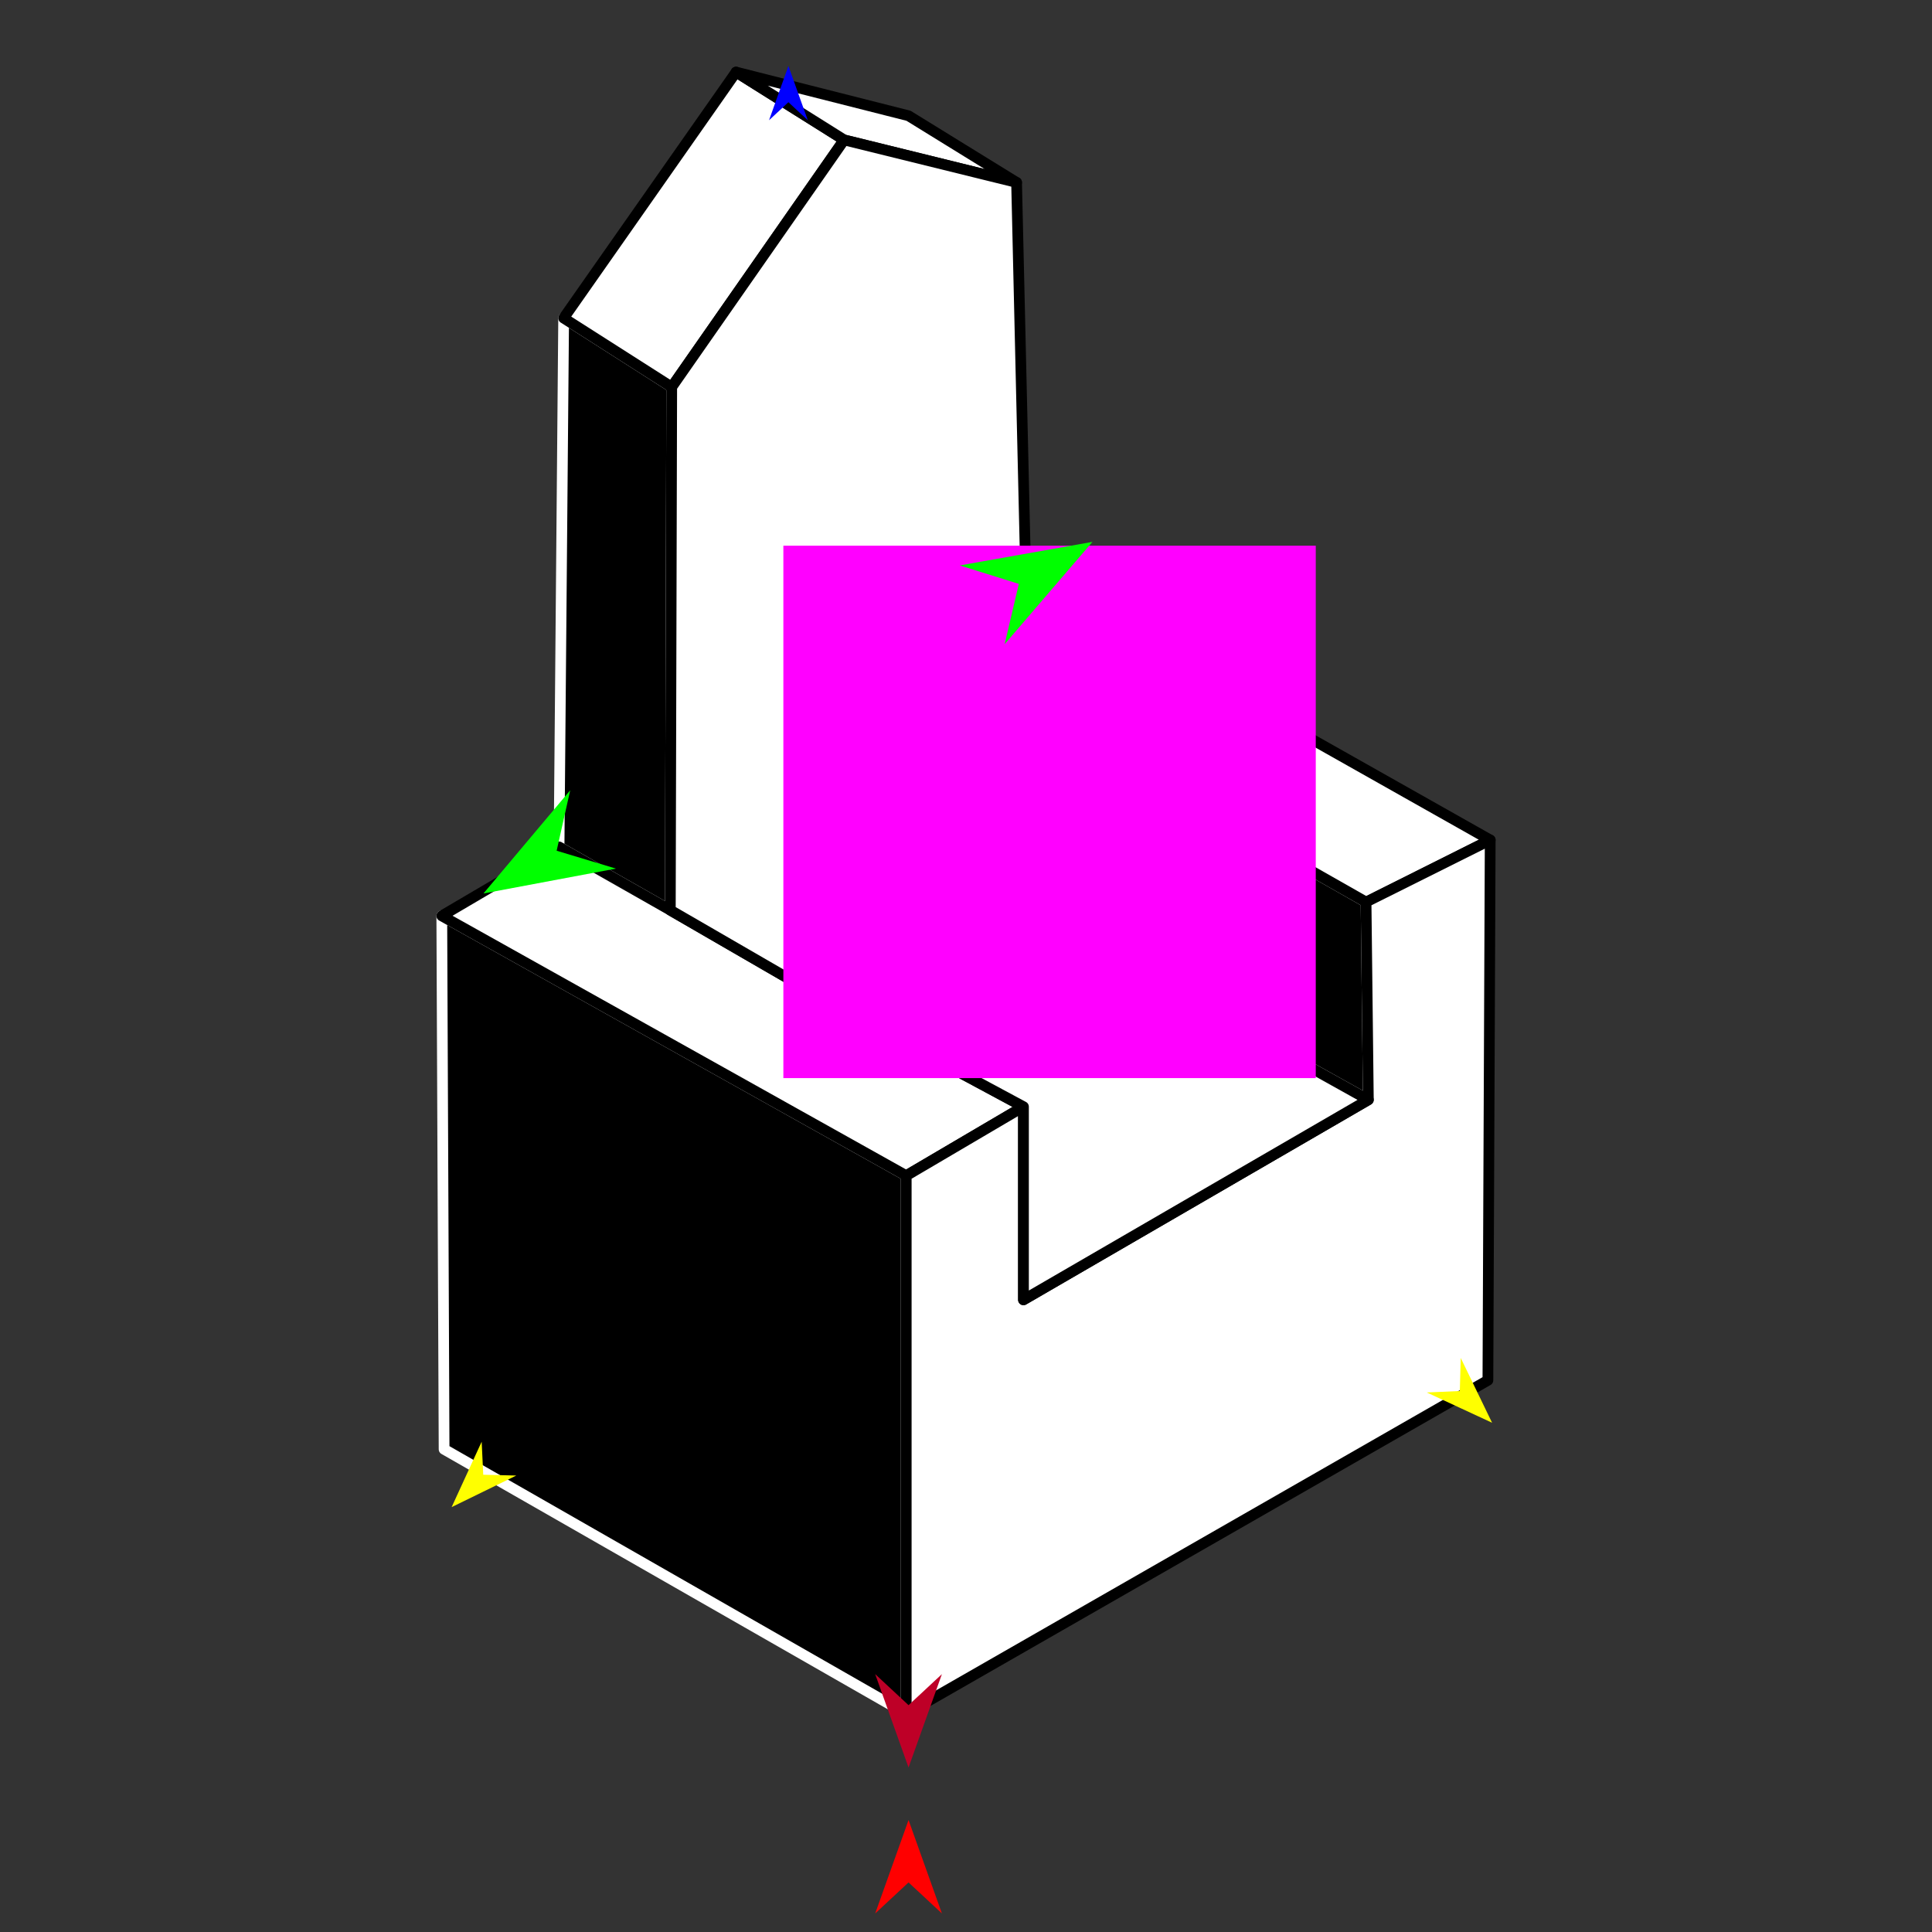 <?xml version="1.0" encoding="utf-8"?>
<!-- Generator: Moho 12.5 build 22414 -->
<!DOCTYPE svg PUBLIC "-//W3C//DTD SVG 1.1//EN" "http://www.w3.org/Graphics/SVG/1.1/DTD/svg11.dtd">
<svg version="1.1" id="Frame_0" xmlns="http://www.w3.org/2000/svg" xmlns:xlink="http://www.w3.org/1999/xlink" width="720px" height="720px">
<rect width="100%" height="100%" fill="#333333" stroke="none"/>
<g id="throne_iso">
<g id="throne">
<path fill="#000000" fill-rule="evenodd" stroke="#ffffff" stroke-width="4" stroke-linejoin="round" d="M 509.944 409.863 C 466.479 385.640 423.013 361.416 379.548 337.192 C 379.548 337.185 381.666 263.791 381.666 263.784 C 424.140 287.915 466.614 312.046 509.087 336.177 C 509.087 336.184 509.944 409.856 509.944 409.863 Z"/>
<path fill="#000000" fill-rule="evenodd" stroke="#ffffff" stroke-width="4" stroke-linejoin="round" d="M 249.807 339.191 C 249.980 274.210 250.326 144.268 250.326 144.248 C 236.903 135.680 210.060 118.546 210.056 118.544 C 209.485 184.233 208.913 249.923 208.342 315.613 C 208.346 315.615 249.803 339.188 249.807 339.191 Z"/>
<path fill="#000000" fill-rule="evenodd" stroke="#ffffff" stroke-width="4" stroke-linejoin="round" d="M 165.501 540.101 C 165.501 540.081 164.930 407.579 164.644 341.318 C 164.662 341.327 337.705 438.129 337.722 438.139 C 337.722 438.159 337.722 638.615 337.722 638.635 C 337.705 638.625 165.518 540.110 165.501 540.101 Z"/>
<path fill="none" stroke="#ffffff" stroke-width="1" stroke-linecap="butt" stroke-linejoin="round" d="M 250.326 144.248 C 236.903 135.680 210.060 118.546 210.056 118.544 "/>
<path fill="#ffffff" fill-rule="evenodd" stroke="#000000" stroke-width="4" stroke-linejoin="round" d="M 274.317 26.863 C 287.741 35.289 301.165 43.714 314.588 52.140 C 314.582 52.149 250.333 144.239 250.326 144.248 C 236.903 135.680 210.060 118.546 210.056 118.544 C 210.062 118.534 274.311 26.873 274.317 26.863 Z"/>
<path fill="none" stroke="#ffffff" stroke-width="1" stroke-linecap="butt" stroke-linejoin="round" d="M 274.317 26.863 C 287.741 35.289 301.165 43.714 314.588 52.140 "/>
<path fill="#ffffff" fill-rule="evenodd" stroke="#000000" stroke-width="4" stroke-linejoin="round" d="M 314.588 52.140 C 314.594 52.141 378.844 67.989 378.850 67.991 C 365.426 59.708 338.583 43.145 338.579 43.143 C 338.573 43.141 274.324 26.865 274.317 26.863 C 287.741 35.289 301.165 43.714 314.588 52.140 Z"/>
<path fill="none" stroke="#ffffff" stroke-width="1" stroke-linecap="butt" stroke-linejoin="round" d="M 164.644 341.318 C 164.662 341.327 337.705 438.129 337.722 438.139 "/>
<path fill="none" stroke="#ffffff" stroke-width="1" stroke-linecap="butt" stroke-linejoin="round" d="M 249.807 339.191 C 249.803 339.188 208.346 315.615 208.342 315.613 "/>
<path fill="#ffffff" fill-rule="evenodd" stroke="#000000" stroke-width="4" stroke-linejoin="round" d="M 164.644 341.318 C 164.662 341.327 337.705 438.129 337.722 438.139 C 352.288 429.570 381.416 412.436 381.420 412.434 C 357.800 399.739 310.566 374.353 310.558 374.349 C 310.552 374.346 249.813 339.194 249.807 339.191 C 249.803 339.188 208.346 315.615 208.342 315.613 C 208.338 315.616 164.649 341.315 164.644 341.318 Z"/>
<path fill="none" stroke="#ffffff" stroke-width="1" stroke-linecap="butt" stroke-linejoin="round" d="M 509.087 336.177 C 466.614 312.046 424.140 287.915 381.666 263.784 "/>
<path fill="#ffffff" fill-rule="evenodd" stroke="#000000" stroke-width="4" stroke-linejoin="round" d="M 382.277 215.365 C 439.970 247.924 497.663 280.483 555.356 313.042 C 555.351 313.045 509.092 336.174 509.087 336.177 C 466.614 312.046 424.140 287.915 381.666 263.784 C 381.666 263.779 382.277 215.369 382.277 215.365 Z"/>
<path fill="none" stroke="#ffffff" stroke-width="1" stroke-linecap="butt" stroke-linejoin="round" d="M 337.722 438.139 C 337.722 438.159 337.722 638.615 337.722 638.635 "/>
<path fill="none" stroke="#ffffff" stroke-width="1" stroke-linecap="butt" stroke-linejoin="round" d="M 555.356 313.042 C 555.351 313.045 509.092 336.174 509.087 336.177 "/>
<path fill="none" stroke="#ffffff" stroke-width="1" stroke-linecap="butt" stroke-linejoin="round" d="M 509.087 336.177 C 509.087 336.184 509.944 409.856 509.944 409.863 "/>
<path fill="none" stroke="#ffffff" stroke-width="1" stroke-linecap="butt" stroke-linejoin="round" d="M 381.420 412.434 C 381.416 412.436 352.288 429.570 337.722 438.139 "/>
<path fill="#ffffff" fill-rule="evenodd" stroke="#000000" stroke-width="4" stroke-linejoin="round" d="M 337.722 438.139 C 337.722 438.159 337.722 638.615 337.722 638.635 C 409.981 597.222 554.477 514.408 554.499 514.396 C 554.499 514.376 555.356 313.063 555.356 313.042 C 555.351 313.045 509.092 336.174 509.087 336.177 C 509.087 336.184 509.944 409.856 509.944 409.863 C 509.931 409.871 381.433 484.400 381.420 484.407 C 381.420 484.400 381.420 412.441 381.420 412.434 C 381.416 412.436 352.288 429.570 337.722 438.139 Z"/>
<path fill="none" stroke="#ffffff" stroke-width="1" stroke-linecap="butt" stroke-linejoin="round" d="M 310.558 374.349 C 310.552 374.346 249.813 339.194 249.807 339.191 "/>
<path fill="none" stroke="#ffffff" stroke-width="1" stroke-linecap="butt" stroke-linejoin="round" d="M 249.807 339.191 C 249.980 274.210 250.326 144.268 250.326 144.248 "/>
<path fill="none" stroke="#ffffff" stroke-width="1" stroke-linecap="butt" stroke-linejoin="round" d="M 250.326 144.248 C 250.333 144.239 314.582 52.149 314.588 52.140 "/>
<path fill="none" stroke="#ffffff" stroke-width="1" stroke-linecap="butt" stroke-linejoin="round" d="M 314.588 52.140 C 314.594 52.141 378.844 67.989 378.850 67.991 "/>
<path fill="none" stroke="#ffffff" stroke-width="1" stroke-linecap="butt" stroke-linejoin="round" d="M 382.277 215.365 C 382.277 215.369 381.666 263.779 381.666 263.784 "/>
<path fill="none" stroke="#ffffff" stroke-width="1" stroke-linecap="butt" stroke-linejoin="round" d="M 381.666 263.784 C 381.666 263.791 379.548 337.185 379.548 337.192 "/>
<path fill="#ffffff" fill-rule="evenodd" stroke="#000000" stroke-width="4" stroke-linejoin="round" d="M 379.548 337.192 C 379.541 337.196 333.555 361.964 310.558 374.349 C 310.552 374.346 249.813 339.194 249.807 339.191 C 249.980 274.210 250.326 144.268 250.326 144.248 C 250.333 144.239 314.582 52.149 314.588 52.140 C 314.594 52.141 378.844 67.989 378.850 67.991 C 378.850 68.006 382.277 215.350 382.277 215.365 C 382.277 215.369 381.666 263.779 381.666 263.784 C 381.666 263.791 379.548 337.185 379.548 337.192 Z"/>
<path fill="none" stroke="#ffffff" stroke-width="1" stroke-linecap="butt" stroke-linejoin="round" d="M 381.420 412.434 C 357.800 399.739 310.566 374.353 310.558 374.349 "/>
<path fill="none" stroke="#ffffff" stroke-width="1" stroke-linecap="butt" stroke-linejoin="round" d="M 310.558 374.349 C 333.555 361.964 379.541 337.196 379.548 337.192 "/>
<path fill="none" stroke="#ffffff" stroke-width="1" stroke-linecap="butt" stroke-linejoin="round" d="M 379.548 337.192 C 423.013 361.416 466.479 385.640 509.944 409.863 "/>
<path fill="none" stroke="#ffffff" stroke-width="1" stroke-linecap="butt" stroke-linejoin="round" d="M 509.944 409.863 C 509.931 409.871 381.433 484.400 381.420 484.407 "/>
<path fill="none" stroke="#ffffff" stroke-width="1" stroke-linecap="butt" stroke-linejoin="round" d="M 381.420 484.407 C 381.420 484.400 381.420 412.441 381.420 412.434 "/>
<path fill="#ffffff" fill-rule="evenodd" stroke="#000000" stroke-width="4" stroke-linejoin="round" d="M 381.420 412.434 C 357.800 399.739 310.566 374.353 310.558 374.349 C 333.555 361.964 379.541 337.196 379.548 337.192 C 423.013 361.416 466.479 385.640 509.944 409.863 C 509.931 409.871 381.433 484.400 381.420 484.407 C 381.420 484.400 381.420 412.441 381.420 412.434 Z"/>
</g>
<g id="specs_2">
<path fill="#ff00ff" fill-rule="evenodd" stroke="none" d="M 291.939 401.784 C 291.959 401.784 490.328 401.784 490.348 401.784 C 490.348 401.764 490.348 203.394 490.348 203.374 C 490.328 203.374 291.959 203.374 291.939 203.374 C 291.939 203.394 291.939 401.764 291.939 401.784 Z"/>
<path fill="#ff0000" fill-rule="evenodd" stroke="none" d="M 338.589 678.279 C 338.590 678.283 351.020 713.089 351.022 713.092 C 351.020 713.091 338.590 701.525 338.589 701.524 C 338.587 701.525 326.157 713.091 326.156 713.092 C 326.157 713.089 338.587 678.283 338.589 678.279 Z"/>
<path fill="#0000ff" fill-rule="evenodd" stroke="none" d="M 293.820 24.584 C 293.820 24.586 301.041 44.805 301.042 44.807 C 301.041 44.806 293.820 38.088 293.820 38.087 C 293.819 38.088 286.598 44.806 286.598 44.807 C 286.598 44.805 293.819 24.586 293.820 24.584 Z"/>
<path fill="#00ff00" fill-rule="evenodd" stroke="none" d="M 180.173 332.972 C 180.176 332.968 212.494 294.529 212.497 294.526 C 212.497 294.528 207.447 317.040 207.447 317.042 C 207.449 317.043 229.537 323.700 229.539 323.701 C 229.534 323.702 180.178 332.971 180.173 332.972 Z"/>
<path fill="#ffff00" fill-rule="evenodd" stroke="none" d="M 168.311 561.659 C 168.312 561.656 179.504 537.287 179.505 537.284 C 179.506 537.286 180.095 549.591 180.095 549.593 C 180.096 549.593 192.412 549.891 192.413 549.891 C 192.411 549.892 168.313 561.658 168.311 561.659 Z"/>
<path fill="#ffff00" fill-rule="evenodd" stroke="none" d="M 556.057 530.217 C 556.055 530.214 544.376 506.074 544.375 506.071 C 544.375 506.073 544.033 518.388 544.033 518.389 C 544.031 518.389 531.724 518.935 531.722 518.935 C 531.725 518.936 556.054 530.216 556.057 530.217 Z"/>
<path fill="#be0027" fill-rule="evenodd" stroke="none" d="M 338.589 658.710 C 338.590 658.707 351.020 623.901 351.022 623.898 C 351.020 623.899 338.590 635.465 338.589 635.466 C 338.587 635.465 326.157 623.899 326.156 623.898 C 326.157 623.901 338.587 658.707 338.589 658.710 Z"/>
<path fill="#00ff00" fill-rule="evenodd" stroke="none" d="M 407.118 201.945 C 407.113 201.946 357.665 210.715 357.660 210.716 C 357.662 210.717 379.683 217.599 379.685 217.600 C 379.685 217.602 374.406 240.060 374.406 240.062 C 374.409 240.058 407.115 201.949 407.118 201.945 Z"/>
</g>
</g>
</svg>
